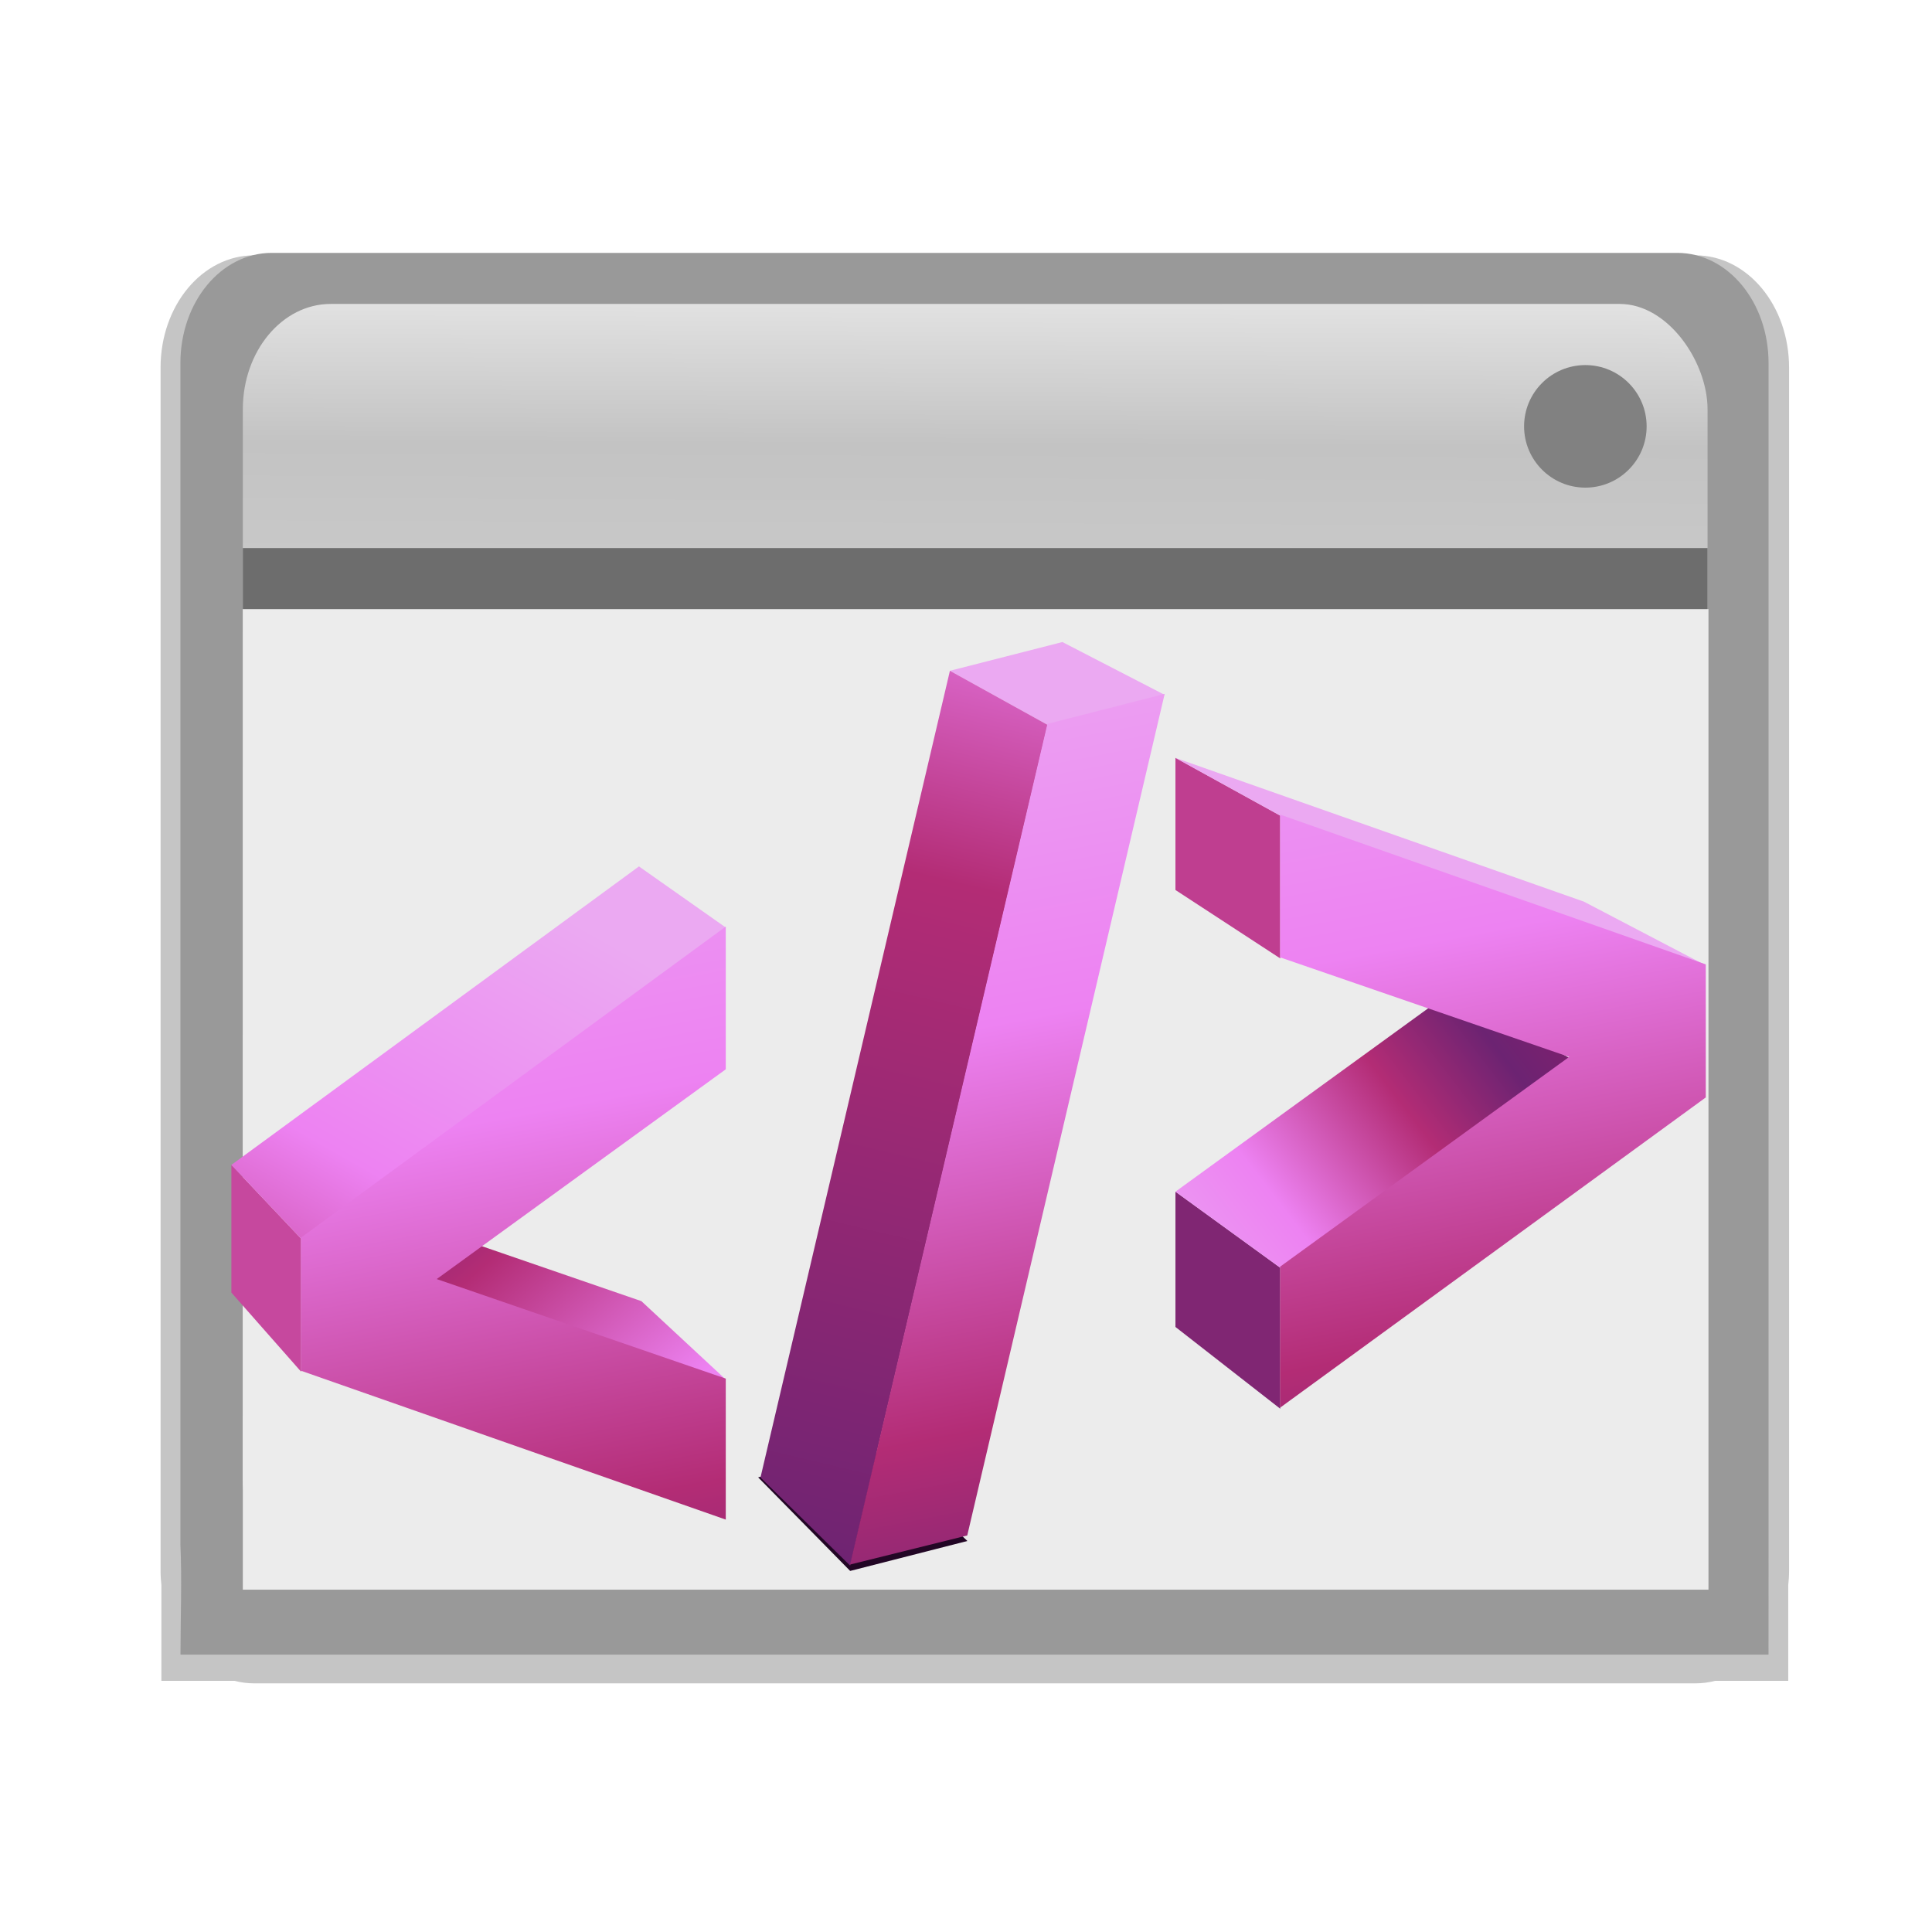 <svg height="32" viewBox="0 0 8.467 8.467" width="32" xmlns="http://www.w3.org/2000/svg" xmlns:xlink="http://www.w3.org/1999/xlink"><linearGradient id="a"><stop offset="0" stop-color="#eba9f2"/><stop offset=".349" stop-color="#ed82f2"/><stop offset=".676" stop-color="#b32c75"/><stop offset=".901" stop-color="#6c2372"/><stop offset="1" stop-color="#79216f"/></linearGradient><linearGradient id="b" gradientUnits="userSpaceOnUse" x1="312.495" x2="312.495" xlink:href="#a" y1="103.318" y2="141.647"/><filter id="c" color-interpolation-filters="sRGB" height="1.213" width="1.082" x="-.041" y="-.106"><feGaussianBlur stdDeviation=".13"/></filter><linearGradient id="d" gradientUnits="userSpaceOnUse" x1="238.039" x2="222.057" xlink:href="#a" y1="83.769" y2="111.869"/><linearGradient id="e" gradientUnits="userSpaceOnUse" x1="256.848" x2="270.441" xlink:href="#a" y1="93.083" y2="82.628"/><linearGradient id="f" gradientUnits="userSpaceOnUse" x1="260.963" x2="246.218" y1="50.945" y2="112.96"><stop offset="0" stop-color="#eba9f2"/><stop offset=".349" stop-color="#ed82f2"/><stop offset=".532" stop-color="#b32c75"/><stop offset=".929" stop-color="#6c2372"/><stop offset="1" stop-color="#79216f"/></linearGradient><linearGradient id="g" gradientUnits="userSpaceOnUse" x1="251.213" x2="234.972" xlink:href="#a" y1="108.562" y2="90.179"/><filter id="h" color-interpolation-filters="sRGB" height="1.077" width="1.068" x="-.034" y="-.039"><feGaussianBlur stdDeviation="1.719"/></filter><linearGradient id="i" gradientUnits="userSpaceOnUse" x1="91.88" x2="92.403" y1="150.073" y2="15.315"><stop offset="0" stop-color="#f7f7f7"/><stop offset=".86" stop-color="#c3c3c3"/><stop offset="1" stop-color="#ececec"/></linearGradient><g transform="matrix(.044 0 0 .044 .516 .447)"><path d="m258.378 73.042c-3.89 0-7.022 3.754-7.022 8.419v90.185c0 .363.026.717.062 1.068v7.164h5.483c.476.121.969.187 1.476.187h108.099c.507 0 1-.066 1.476-.187h5.483v-7.164c.037-.35.062-.705.062-1.068v-90.185c0-4.665-3.131-8.419-7.022-8.419z" fill="#b2b2b2" fill-opacity=".757" filter="url(#h)" transform="matrix(1.328 0 0 1.329 -329.536 -81.8)"/><path d="m15.335 15.029c-5.038 0-9.094 4.898-9.094 10.983v117.651c.161 3.503.008 7.393.008 10.981l9.086.003h139.997l9.088-.001.005-10.982v-117.652c0-6.085-4.055-10.983-9.094-10.983z" fill="#999"/><rect fill="url(#i)" height="127.654" rx="8.749" ry="10.491" width="145.89" x="12.459" y="20.114"/><path d="m12.459 50.508h145.982v97.669h-145.982z" fill="#ececec"/><path d="m12.459 44.429h145.89v6.079h-145.89z" fill="#6d6d6d"/><circle cx="146.178" cy="32.307" fill="#818181" r="6.103"/><g transform="matrix(2.809 0 0 2.809 -632.706 -159.169)"><path d="m247.95 105.432 3.263 3.318 4.156-1.062-3.432-3.275z" fill="#220625" filter="url(#c)"/><path d="m229.272 94.353 2.473 2.615v4.719l-2.473-2.806z" fill="#c6489e"/><path d="m243.724 83.769 3.082 2.169-15.062 11.031-2.473-2.615z" fill="url(#d)"/><path d="m254.75 76.832 3.463 1.918 4.156-1.062-3.631-1.875z" fill="#eba9f2"/><path d="m262.747 79.92 3.716 2.048v5.063l-3.716-2.426z" fill="#bf3e90"/><path d="m262.747 95.302 3.716 2.697v5l-3.716-2.9z" fill="#802673"/><path d="m272.582 88.166 4.131 2.396-10.25 7.437-3.716-2.697z" fill="url(#e)"/><path d="m262.747 79.92 3.716 2.048 15.094 5.313-4.327-2.263z" fill="#eba9f2"/><path d="m254.75 76.832 3.463 1.918-7 29.812-3.18-3.125z" fill="url(#f)"/><path d="m233.854 95.754 2.703 2.683s10.25 3.531 10.25 3.531l-2.998-2.785z" fill="url(#g)"/><path d="m310.099 107.466-4.755.239-8.009 24.895 4.755-.212zm4.684 4.421v4.425l11.727 4.787-11.727 4.8v4.37l17.269-7.11v-4.124zm-22.49.207-17.234 7.142v4.124l17.234 7.115v-4.37l-11.727-4.787 11.727-4.8z" fill="url(#b)" transform="matrix(.874 -.166 0 1.144 -8.662 6.187)"/></g></g></svg>